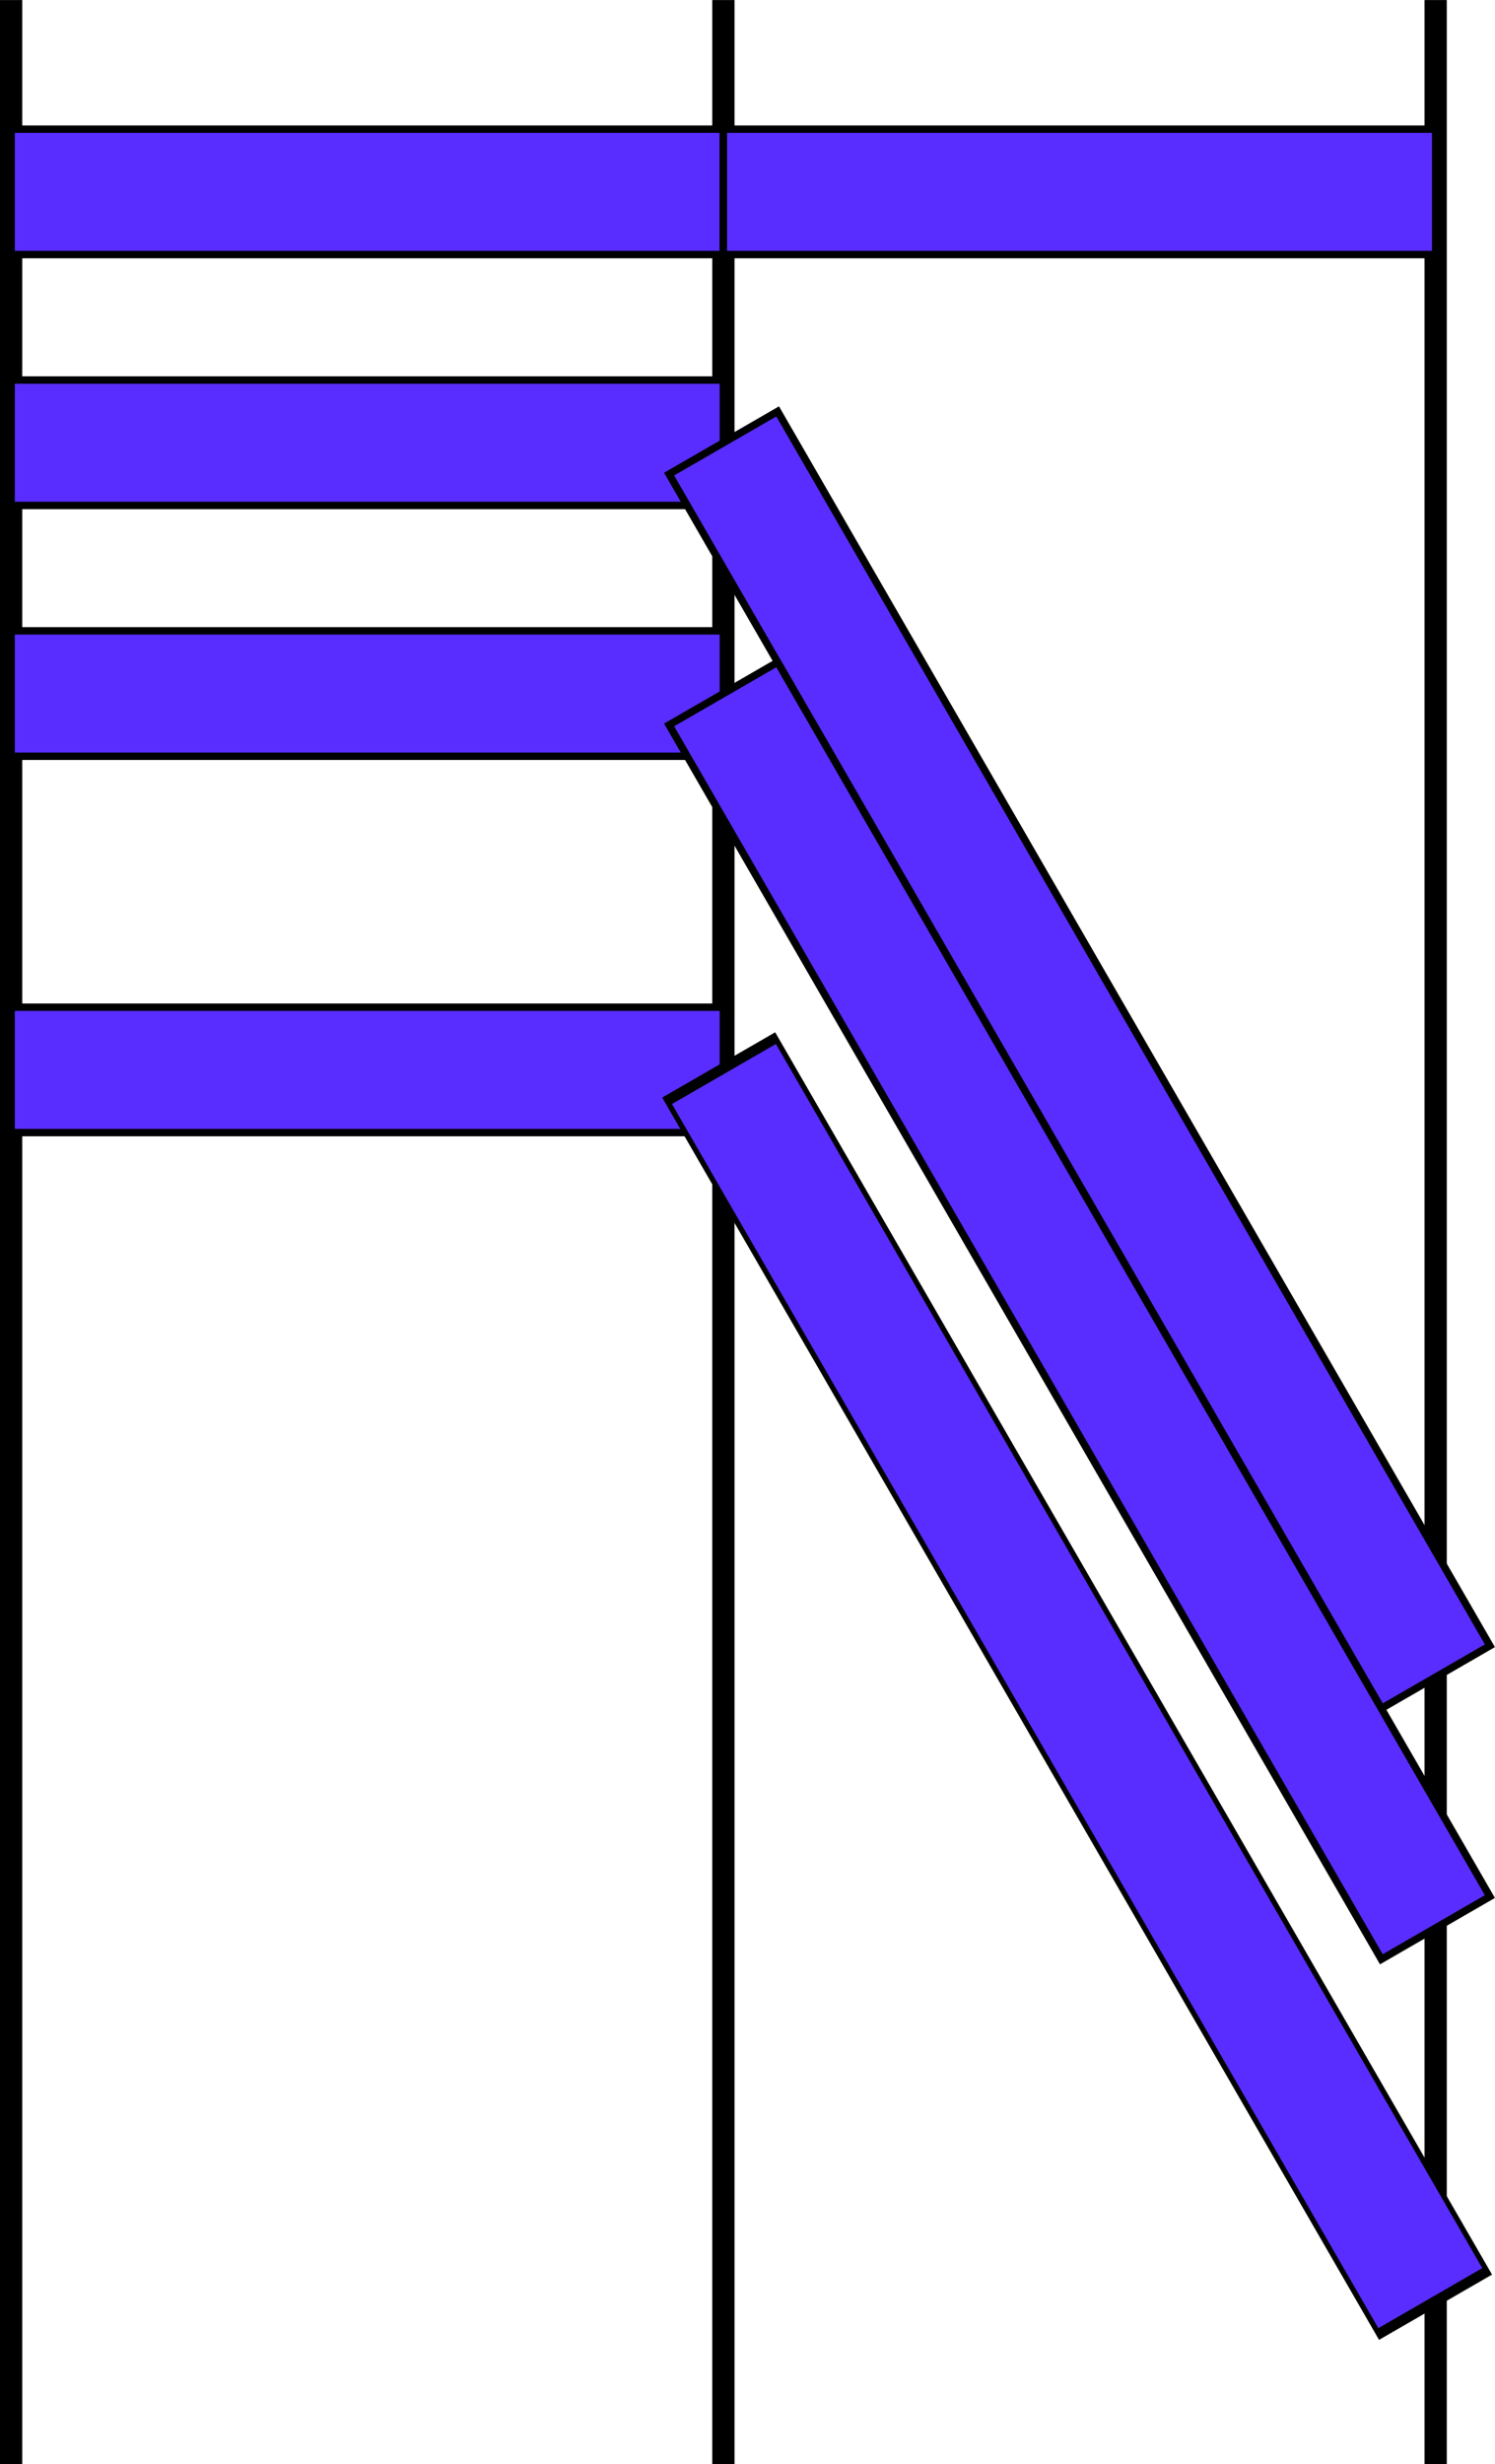 <?xml version="1.0" encoding="UTF-8" standalone="no"?>
<!-- Created with Inkscape (http://www.inkscape.org/) -->

<svg
   xmlns:dc="http://purl.org/dc/elements/1.1/"
   xmlns:cc="http://creativecommons.org/ns#"
   xmlns:rdf="http://www.w3.org/1999/02/22-rdf-syntax-ns#"
   xmlns:svg="http://www.w3.org/2000/svg"
   xmlns="http://www.w3.org/2000/svg"
   xmlns:sodipodi="http://sodipodi.sourceforge.net/DTD/sodipodi-0.dtd"
   xmlns:inkscape="http://www.inkscape.org/namespaces/inkscape"
   width="26.671mm"
   height="43.935mm"
   viewBox="0 0 26.671 43.935"
   version="1.1"
   id="svg8"
   inkscape:version="0.92.4 5da689c313, 2019-01-14"
   sodipodi:docname="line_effect_simple.svg"
   inkscape:export-filename="/home/davidp/Hiwi/pcp-line-adjustment/figures/effect/line_effect_simple.png"
   inkscape:export-xdpi="383.80145"
   inkscape:export-ydpi="383.80145">
  <defs
     id="defs2" />
  <sodipodi:namedview
     id="base"
     pagecolor="#ffffff"
     bordercolor="#666666"
     borderopacity="1.0"
     inkscape:pageopacity="0.0"
     inkscape:pageshadow="2"
     inkscape:zoom="4"
     inkscape:cx="35.328104"
     inkscape:cy="94.417599"
     inkscape:document-units="mm"
     inkscape:current-layer="layer1"
     showgrid="false"
     inkscape:snap-bbox="true"
     inkscape:bbox-paths="true"
     inkscape:bbox-nodes="true"
     inkscape:snap-bbox-edge-midpoints="true"
     inkscape:snap-bbox-midpoints="true"
     inkscape:object-paths="true"
     inkscape:snap-intersection-paths="true"
     inkscape:snap-smooth-nodes="true"
     inkscape:snap-midpoints="true"
     inkscape:snap-object-midpoints="true"
     inkscape:snap-center="true"
     inkscape:snap-text-baseline="true"
     inkscape:snap-page="false"
     inkscape:snap-nodes="true"
     inkscape:snap-others="true"
     inkscape:window-width="1366"
     inkscape:window-height="745"
     inkscape:window-x="0"
     inkscape:window-y="0"
     inkscape:window-maximized="1"
     inkscape:snap-global="true" />
  <g
     inkscape:label="Layer 1"
     inkscape:groupmode="layer"
     id="layer1"
     transform="translate(-80.882,-112.186)">
    <g
       id="g856"
       style="stroke:#000000;stroke-width:0.132;stroke-miterlimit:4;stroke-dasharray:none;stroke-opacity:1">
      <rect
         y="112.253"
         x="93.655"
         height="43.803"
         width="0.265"
         id="rect10-9"
         style="fill:#000000;fill-opacity:1;stroke:#000000;stroke-width:0.132;stroke-miterlimit:4;stroke-dasharray:none;stroke-opacity:1" />
      <rect
         y="112.253"
         x="80.948"
         height="43.803"
         width="0.265"
         id="rect10"
         style="fill:#000000;fill-opacity:1;stroke:#000000;stroke-width:0.132;stroke-miterlimit:4;stroke-dasharray:none;stroke-opacity:1" />
      <rect
         y="112.253"
         x="106.362"
         height="43.803"
         width="0.265"
         id="rect10-9-6"
         style="fill:#000000;fill-opacity:1;stroke:#000000;stroke-width:0.132;stroke-miterlimit:4;stroke-dasharray:none;stroke-opacity:1" />
    </g>
    <rect
       style="fill:#592dff;fill-opacity:1;stroke:#000000;stroke-width:0.132;stroke-miterlimit:4;stroke-dasharray:none;stroke-opacity:1"
       id="rect864"
       width="12.707"
       height="2.236"
       x="81.08"
       y="118.962" />
    <rect
       style="fill:#592dff;fill-opacity:1;stroke:#000000;stroke-width:0.132;stroke-miterlimit:4;stroke-dasharray:none;stroke-opacity:1"
       id="rect864-21"
       width="25.413"
       height="2.236"
       x="150.886"
       y="-22.3"
       transform="rotate(60)" />
    <rect
       style="fill:#592dff;fill-opacity:1;stroke:#000000;stroke-width:0.132;stroke-miterlimit:4;stroke-dasharray:none;stroke-opacity:1"
       id="rect864-3"
       width="12.707"
       height="2.236"
       x="81.08"
       y="123.434" />
    <rect
       style="fill:#592dff;fill-opacity:1;stroke:#000000;stroke-width:0.132;stroke-miterlimit:4;stroke-dasharray:none;stroke-opacity:1"
       id="rect864-21-4"
       width="25.413"
       height="2.236"
       x="154.759"
       y="-20.064"
       transform="rotate(60)" />
    <rect
       style="fill:#592dff;fill-opacity:1;stroke:#000000;stroke-width:0.132;stroke-miterlimit:4;stroke-dasharray:none;stroke-opacity:1"
       id="rect864-9-3"
       width="12.707"
       height="2.236"
       x="81.08"
       y="130.144" />
    <g
       id="g1031-0-1"
       transform="matrix(0.38,0,0,0.19,52.559,123.877)"
       style="stroke:#000000;stroke-width:0.492;stroke-miterlimit:4;stroke-dasharray:none;stroke-opacity:1">
      <g
         id="g1050-8-6"
         transform="matrix(0.5,1.732,-0.433,0.5,79.37,-139.359)"
         style="stroke:#000000;stroke-width:0.492;stroke-miterlimit:4;stroke-dasharray:none;stroke-opacity:1">
        <rect
           style="fill:#592dff;fill-opacity:1;stroke:#000000;stroke-width:0.492;stroke-miterlimit:4;stroke-dasharray:none;stroke-opacity:1"
           id="rect864-21-4-2"
           width="66.817"
           height="11.76"
           x="91.673"
           y="32.938" />
      </g>
    </g>
    <rect
       style="fill:#592dff;fill-opacity:1;stroke:#000000;stroke-width:0.132;stroke-miterlimit:4;stroke-dasharray:none;stroke-opacity:1"
       id="rect864-7"
       width="12.707"
       height="2.236"
       x="81.08"
       y="114.489" />
    <rect
       style="fill:#592dff;fill-opacity:1;stroke:#000000;stroke-width:0.132;stroke-miterlimit:4;stroke-dasharray:none;stroke-opacity:1"
       id="rect864-7-8"
       width="12.707"
       height="2.236"
       x="93.787"
       y="114.489" />
  </g>
</svg>
